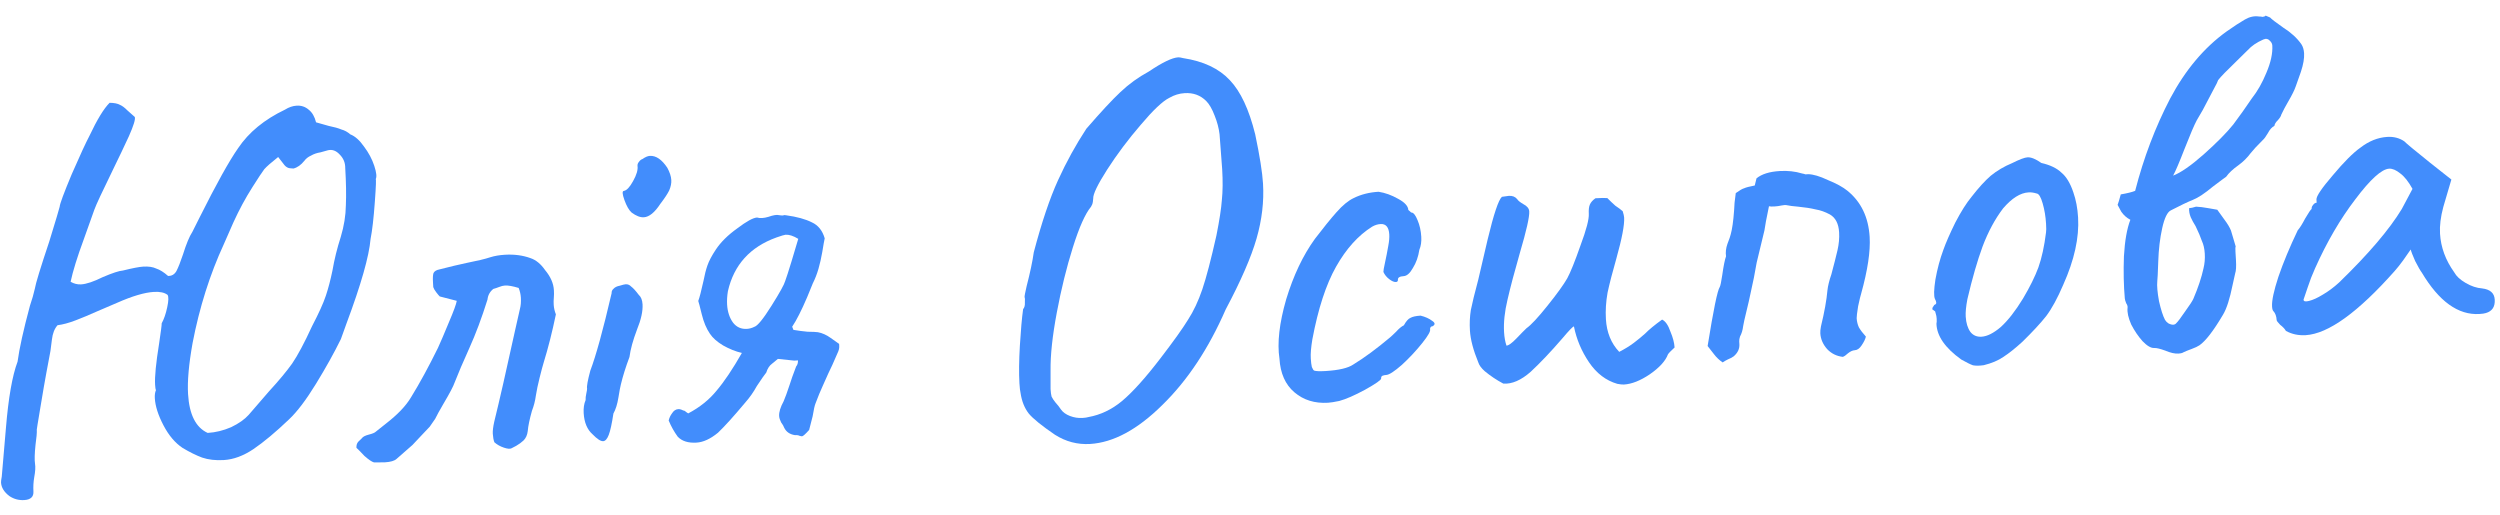 <?xml version="1.0" encoding="UTF-8"?> <svg xmlns="http://www.w3.org/2000/svg" width="102" height="21" viewBox="0 0 102 21" fill="none"> <path d="M0.384 20.24C0.168 20.077 0.055 19.893 0.042 19.688C0.04 19.644 0.05 19.562 0.072 19.444C0.082 19.369 0.138 18.712 0.241 17.472C0.343 16.232 0.502 15.326 0.717 14.755C0.788 14.222 0.956 13.462 1.221 12.477C1.308 12.222 1.375 11.99 1.421 11.781C1.453 11.574 1.65 10.93 2.011 9.851C2.282 8.968 2.423 8.497 2.434 8.437C2.441 8.319 2.606 7.876 2.927 7.107C3.263 6.338 3.504 5.817 3.649 5.543C3.962 4.878 4.237 4.428 4.472 4.194C4.664 4.197 4.805 4.226 4.896 4.279C4.987 4.318 5.087 4.392 5.196 4.503C5.32 4.614 5.421 4.703 5.499 4.772C5.533 4.858 5.453 5.12 5.259 5.558C5.064 5.981 4.855 6.419 4.633 6.873C4.174 7.812 3.914 8.371 3.851 8.551C3.826 8.626 3.681 9.031 3.417 9.767C3.151 10.488 2.973 11.064 2.881 11.496C3.018 11.576 3.16 11.611 3.306 11.603C3.526 11.59 3.821 11.491 4.192 11.307C4.593 11.136 4.867 11.047 5.013 11.038C5.404 10.941 5.68 10.888 5.841 10.878C6.061 10.865 6.239 10.891 6.375 10.957C6.525 11.006 6.685 11.107 6.856 11.258C7.003 11.264 7.117 11.199 7.197 11.062C7.276 10.91 7.365 10.684 7.465 10.385C7.601 9.95 7.729 9.642 7.85 9.458L8.146 8.867C8.828 7.504 9.352 6.562 9.718 6.041C10.15 5.398 10.787 4.875 11.63 4.472C11.786 4.374 11.944 4.321 12.105 4.311C12.295 4.3 12.46 4.356 12.6 4.48C12.739 4.589 12.837 4.76 12.895 4.991C13.029 5.027 13.201 5.076 13.411 5.137C13.634 5.182 13.806 5.231 13.926 5.282C14.061 5.318 14.182 5.385 14.291 5.481C14.486 5.557 14.672 5.723 14.849 5.976C15.041 6.23 15.181 6.493 15.271 6.767C15.361 7.041 15.379 7.223 15.326 7.314C15.352 7.269 15.342 7.578 15.293 8.242C15.245 8.906 15.187 9.409 15.119 9.751C15.058 10.46 14.73 11.611 14.135 13.204L13.908 13.835C13.633 14.395 13.295 15.003 12.893 15.658C12.491 16.314 12.124 16.799 11.79 17.113C11.248 17.63 10.765 18.034 10.341 18.323C9.932 18.598 9.529 18.746 9.134 18.77C8.797 18.79 8.501 18.756 8.246 18.669C8.006 18.58 7.741 18.449 7.451 18.276C7.145 18.073 6.885 17.766 6.669 17.352C6.453 16.939 6.336 16.572 6.317 16.25C6.309 16.118 6.324 16.007 6.363 15.916C6.346 15.888 6.335 15.815 6.328 15.698C6.308 15.376 6.363 14.814 6.492 14.013C6.565 13.524 6.6 13.25 6.597 13.191C6.69 13.024 6.765 12.807 6.822 12.539C6.88 12.271 6.884 12.102 6.836 12.031C6.713 11.936 6.527 11.895 6.278 11.91C5.897 11.933 5.399 12.08 4.783 12.352L3.945 12.711C3.645 12.846 3.358 12.966 3.085 13.07C2.812 13.175 2.566 13.241 2.348 13.269C2.224 13.409 2.147 13.604 2.118 13.856C2.089 14.107 2.069 14.263 2.058 14.322L1.891 15.213C1.835 15.511 1.753 15.986 1.645 16.639C1.537 17.277 1.489 17.581 1.502 17.551C1.508 17.653 1.49 17.853 1.449 18.149C1.412 18.504 1.405 18.762 1.429 18.922C1.452 19.053 1.441 19.237 1.396 19.475C1.364 19.668 1.353 19.859 1.364 20.049C1.377 20.269 1.252 20.387 0.989 20.403C0.769 20.416 0.567 20.362 0.384 20.24ZM8.473 17.663C8.795 17.644 9.113 17.566 9.428 17.43C9.743 17.279 9.982 17.11 10.148 16.924L10.972 15.971C11.372 15.536 11.688 15.157 11.918 14.835C12.148 14.498 12.419 13.99 12.731 13.31C13.008 12.779 13.196 12.364 13.295 12.064C13.395 11.764 13.485 11.421 13.565 11.034C13.641 10.589 13.753 10.134 13.902 9.67C14.037 9.221 14.106 8.79 14.111 8.379C14.13 7.952 14.121 7.445 14.086 6.86C14.088 6.639 14.011 6.453 13.855 6.3C13.713 6.147 13.556 6.09 13.382 6.13C13.324 6.148 13.223 6.176 13.078 6.215C12.933 6.238 12.803 6.282 12.69 6.348C12.575 6.399 12.484 6.47 12.416 6.563C12.279 6.732 12.131 6.837 11.972 6.876C11.942 6.877 11.891 6.873 11.817 6.863C11.743 6.853 11.674 6.813 11.611 6.743C11.547 6.659 11.46 6.546 11.349 6.406C11.068 6.628 10.88 6.794 10.783 6.903C10.701 7.01 10.54 7.255 10.298 7.637C10.016 8.08 9.758 8.558 9.524 9.071C9.304 9.569 9.175 9.864 9.136 9.954C8.564 11.193 8.137 12.541 7.857 13.998C7.703 14.859 7.641 15.553 7.673 16.08C7.723 16.915 7.989 17.443 8.473 17.663Z" fill="#428DFC"></path> <path d="M15.261 18.867C15.172 18.843 15.042 18.755 14.871 18.604C14.714 18.437 14.605 18.326 14.543 18.271C14.537 18.168 14.561 18.086 14.616 18.024C14.686 17.961 14.734 17.914 14.762 17.883C14.802 17.822 14.895 17.772 15.04 17.734C15.199 17.695 15.299 17.652 15.341 17.606C15.396 17.558 15.537 17.447 15.761 17.272C15.986 17.097 16.181 16.924 16.347 16.752C16.527 16.565 16.67 16.38 16.777 16.198C17.125 15.633 17.489 14.965 17.869 14.193C17.986 13.936 18.135 13.589 18.314 13.153C18.508 12.7 18.615 12.407 18.636 12.274L17.942 12.095C17.912 12.067 17.864 12.011 17.8 11.927C17.736 11.843 17.695 11.772 17.677 11.714C17.674 11.655 17.67 11.59 17.666 11.516C17.655 11.341 17.662 11.215 17.687 11.14C17.727 11.065 17.805 11.016 17.921 10.994C18.369 10.879 18.739 10.791 19.029 10.73C19.465 10.645 19.791 10.567 20.007 10.495C20.18 10.441 20.376 10.407 20.596 10.394C20.977 10.371 21.325 10.416 21.64 10.53C21.865 10.604 22.066 10.769 22.242 11.023C22.464 11.289 22.583 11.561 22.599 11.839C22.606 11.941 22.605 12.044 22.596 12.148C22.587 12.236 22.585 12.332 22.591 12.434C22.599 12.566 22.629 12.697 22.68 12.826C22.532 13.54 22.366 14.196 22.181 14.795C22.144 14.915 22.09 15.116 22.019 15.4C21.948 15.683 21.896 15.929 21.864 16.136C21.834 16.358 21.78 16.567 21.703 16.763C21.607 17.107 21.549 17.382 21.532 17.589C21.513 17.752 21.454 17.88 21.357 17.974C21.274 18.052 21.175 18.124 21.061 18.19C20.962 18.24 20.898 18.273 20.869 18.29C20.812 18.322 20.709 18.314 20.559 18.264C20.409 18.214 20.28 18.141 20.171 18.045C20.137 17.959 20.115 17.842 20.106 17.696C20.099 17.579 20.119 17.416 20.165 17.207C20.378 16.343 20.663 15.091 21.021 13.454L21.213 12.605C21.249 12.47 21.262 12.316 21.251 12.14C21.243 12.008 21.213 11.878 21.162 11.748C20.922 11.675 20.736 11.642 20.605 11.649C20.532 11.654 20.452 11.673 20.366 11.708C20.28 11.742 20.2 11.769 20.128 11.788C19.988 11.899 19.908 12.044 19.89 12.221C19.655 12.97 19.408 13.631 19.148 14.205C18.889 14.779 18.689 15.246 18.549 15.607C18.499 15.757 18.347 16.045 18.094 16.472C17.934 16.746 17.821 16.951 17.756 17.087L17.533 17.409C17.464 17.486 17.346 17.611 17.18 17.782C17.014 17.954 16.897 18.079 16.828 18.156L16.179 18.724C16.095 18.802 15.936 18.849 15.702 18.863C15.482 18.861 15.335 18.863 15.261 18.867Z" fill="#428DFC"></path> <path d="M25.772 8.674C25.663 8.578 25.565 8.407 25.477 8.163C25.389 7.918 25.381 7.794 25.454 7.789C25.571 7.768 25.695 7.635 25.828 7.392C25.974 7.134 26.035 6.925 26.01 6.764C26.007 6.706 26.026 6.653 26.067 6.607C26.108 6.546 26.157 6.506 26.214 6.488C26.327 6.408 26.427 6.365 26.515 6.36C26.764 6.345 27.002 6.507 27.227 6.846C27.327 7.031 27.381 7.197 27.389 7.343C27.397 7.475 27.369 7.616 27.305 7.767C27.239 7.903 27.118 8.087 26.941 8.318C26.712 8.669 26.488 8.852 26.268 8.865C26.122 8.874 25.956 8.81 25.772 8.674ZM24.174 17.717C23.957 17.525 23.837 17.238 23.814 16.857C23.802 16.652 23.828 16.474 23.893 16.324C23.888 16.25 23.898 16.162 23.921 16.058C23.944 15.953 23.955 15.887 23.953 15.857C23.933 15.77 23.977 15.525 24.085 15.122C24.314 14.521 24.604 13.468 24.954 11.963C24.95 11.889 24.976 11.829 25.032 11.782C25.087 11.72 25.172 11.678 25.289 11.656C25.404 11.62 25.484 11.6 25.528 11.598C25.616 11.593 25.691 11.625 25.754 11.694C25.831 11.749 25.933 11.86 26.06 12.029C26.154 12.111 26.205 12.241 26.216 12.416C26.232 12.694 26.157 13.037 25.991 13.444C25.826 13.88 25.723 14.253 25.683 14.564C25.531 14.97 25.413 15.344 25.331 15.687C25.307 15.776 25.274 15.955 25.231 16.222C25.188 16.489 25.12 16.706 25.027 16.873C24.964 17.288 24.901 17.578 24.837 17.744C24.773 17.909 24.698 17.995 24.61 18C24.507 18.006 24.362 17.912 24.174 17.717Z" fill="#428DFC"></path> <path d="M28.416 18.059C28.079 18.079 27.824 17.999 27.652 17.818C27.508 17.621 27.384 17.401 27.282 17.157C27.305 17.053 27.351 16.955 27.419 16.863C27.486 16.756 27.57 16.699 27.673 16.693C27.731 16.689 27.799 16.707 27.874 16.747C27.904 16.745 27.934 16.758 27.965 16.786C27.996 16.813 28.034 16.84 28.08 16.867C28.55 16.619 28.936 16.309 29.237 15.938C29.552 15.567 29.896 15.054 30.269 14.4C30.015 14.342 29.76 14.239 29.501 14.093C29.257 13.946 29.079 13.788 28.966 13.618C28.821 13.407 28.71 13.142 28.632 12.823C28.554 12.504 28.506 12.323 28.489 12.28C28.54 12.145 28.612 11.869 28.704 11.452C28.749 11.214 28.802 11.005 28.865 10.825C28.928 10.645 29.04 10.433 29.202 10.188C29.404 9.882 29.695 9.593 30.076 9.321C30.455 9.033 30.725 8.885 30.887 8.875C31.006 8.912 31.16 8.903 31.348 8.848C31.549 8.777 31.695 8.754 31.784 8.778C31.844 8.789 31.895 8.793 31.939 8.791C31.982 8.773 32.026 8.771 32.071 8.783C32.516 8.844 32.867 8.941 33.124 9.072C33.381 9.189 33.556 9.407 33.648 9.724C33.625 9.829 33.592 10.014 33.549 10.281C33.505 10.534 33.453 10.764 33.392 10.974C33.331 11.183 33.255 11.379 33.163 11.56L32.932 12.125C32.7 12.668 32.496 13.07 32.321 13.33L32.372 13.459C32.565 13.492 32.758 13.517 32.95 13.535C33.156 13.537 33.296 13.543 33.37 13.554C33.548 13.587 33.722 13.665 33.891 13.787C34.06 13.909 34.175 13.991 34.236 14.031L34.241 14.119C34.246 14.207 34.223 14.304 34.17 14.409C34.016 14.771 33.892 15.043 33.8 15.225C33.735 15.361 33.657 15.535 33.567 15.746C33.476 15.942 33.38 16.176 33.278 16.446C33.239 16.537 33.199 16.716 33.156 16.983C33.073 17.311 33.025 17.497 33.013 17.542C32.861 17.713 32.764 17.799 32.72 17.802C32.705 17.803 32.676 17.797 32.631 17.785C32.585 17.759 32.518 17.748 32.431 17.753C32.223 17.721 32.077 17.62 31.994 17.449C31.975 17.391 31.934 17.32 31.871 17.236C31.821 17.136 31.793 17.049 31.789 16.976C31.779 16.815 31.841 16.613 31.973 16.37C32.038 16.219 32.12 15.994 32.219 15.694C32.268 15.53 32.356 15.282 32.483 14.951C32.511 14.92 32.531 14.882 32.543 14.837C32.555 14.793 32.56 14.748 32.557 14.704L32.403 14.713L31.738 14.643C31.696 14.675 31.619 14.738 31.507 14.833C31.394 14.913 31.313 15.036 31.264 15.2C31.209 15.262 31.081 15.446 30.878 15.752C30.746 15.995 30.584 16.225 30.391 16.442C29.938 16.984 29.573 17.388 29.295 17.654C28.987 17.907 28.694 18.043 28.416 18.059ZM30.778 13.334C30.908 13.297 31.141 13.011 31.476 12.477C31.812 11.942 31.997 11.608 32.033 11.474C32.084 11.338 32.171 11.069 32.294 10.665C32.416 10.261 32.508 9.954 32.569 9.745C32.371 9.624 32.199 9.568 32.052 9.577C32.008 9.58 31.886 9.617 31.684 9.687C30.605 10.075 29.944 10.805 29.699 11.878C29.667 12.07 29.656 12.255 29.666 12.431C29.684 12.723 29.765 12.968 29.909 13.165C30.052 13.348 30.24 13.432 30.475 13.418C30.577 13.412 30.678 13.384 30.778 13.334Z" fill="#428DFC"></path> <path d="M43.041 17.737C42.505 17.372 42.15 17.084 41.975 16.875C41.8 16.65 41.688 16.37 41.639 16.035C41.62 15.963 41.605 15.832 41.593 15.641C41.569 15.231 41.575 14.717 41.611 14.097C41.648 13.478 41.692 12.983 41.743 12.613C41.798 12.551 41.822 12.461 41.815 12.344C41.823 12.226 41.818 12.153 41.802 12.124C41.799 12.081 41.827 11.932 41.886 11.679C42.029 11.127 42.126 10.665 42.178 10.295C42.501 9.071 42.832 8.089 43.17 7.348C43.507 6.608 43.892 5.909 44.323 5.252C44.914 4.57 45.376 4.072 45.71 3.759C46.058 3.429 46.445 3.149 46.872 2.918C47.423 2.547 47.823 2.354 48.072 2.339C48.116 2.337 48.182 2.347 48.272 2.371C49.102 2.498 49.737 2.798 50.177 3.271C50.616 3.73 50.961 4.466 51.212 5.48C51.398 6.365 51.504 7.034 51.531 7.488C51.575 8.22 51.487 8.967 51.268 9.73C51.049 10.492 50.629 11.458 50.008 12.626C49.31 14.225 48.448 15.526 47.42 16.527C46.408 17.528 45.425 18.057 44.474 18.114C43.961 18.144 43.484 18.019 43.041 17.737ZM44.408 17.016C44.903 16.927 45.36 16.709 45.78 16.361C46.213 15.997 46.737 15.415 47.35 14.614C47.882 13.921 48.255 13.399 48.469 13.049C48.698 12.697 48.893 12.281 49.056 11.801C49.218 11.322 49.409 10.59 49.63 9.607C49.754 8.983 49.828 8.501 49.852 8.161C49.889 7.807 49.894 7.388 49.865 6.904L49.758 5.478C49.728 5.23 49.662 4.977 49.558 4.719C49.454 4.446 49.339 4.247 49.214 4.122C48.98 3.887 48.687 3.779 48.335 3.8C48.116 3.813 47.906 3.877 47.708 3.992C47.436 4.126 47.047 4.494 46.539 5.097C46.031 5.686 45.575 6.294 45.172 6.92C44.782 7.531 44.593 7.925 44.603 8.1C44.604 8.115 44.599 8.159 44.589 8.233C44.579 8.307 44.553 8.375 44.513 8.436C44.28 8.715 44.033 9.266 43.774 10.089C43.515 10.913 43.296 11.8 43.118 12.751C42.939 13.702 42.854 14.493 42.863 15.124L42.863 15.874C42.871 16.006 42.885 16.108 42.904 16.18C42.937 16.251 42.994 16.336 43.073 16.434C43.152 16.518 43.223 16.609 43.288 16.708C43.368 16.821 43.491 16.909 43.656 16.973C43.822 17.036 43.992 17.063 44.168 17.052C44.27 17.046 44.35 17.034 44.408 17.016Z" fill="#428DFC"></path> <path d="M54.641 16.36C54.438 16.402 54.285 16.426 54.183 16.432C53.641 16.464 53.184 16.323 52.813 16.007C52.441 15.691 52.238 15.233 52.202 14.633C52.105 13.992 52.196 13.186 52.476 12.214C52.771 11.242 53.162 10.417 53.651 9.742C53.992 9.295 54.286 8.932 54.534 8.653C54.781 8.374 55.013 8.184 55.227 8.083C55.526 7.933 55.867 7.846 56.247 7.824C56.514 7.866 56.777 7.961 57.035 8.107C57.309 8.252 57.45 8.406 57.46 8.567L57.576 8.67C57.664 8.665 57.751 8.77 57.837 8.985C57.923 9.185 57.973 9.41 57.988 9.659C58 9.864 57.974 10.042 57.909 10.193C57.867 10.474 57.779 10.722 57.645 10.936C57.526 11.149 57.4 11.259 57.268 11.267C57.107 11.276 57.029 11.325 57.035 11.413C57.038 11.472 57.011 11.503 56.952 11.506C56.879 11.51 56.788 11.472 56.681 11.39C56.573 11.308 56.494 11.21 56.443 11.096C56.44 11.052 56.462 10.926 56.508 10.717C56.554 10.509 56.599 10.278 56.643 10.026C56.677 9.848 56.69 9.692 56.682 9.561C56.664 9.268 56.545 9.128 56.326 9.141C56.209 9.148 56.093 9.184 55.98 9.25C55.413 9.607 54.924 10.151 54.512 10.88C54.1 11.61 53.778 12.599 53.544 13.847C53.49 14.174 53.468 14.432 53.48 14.623C53.488 14.769 53.503 14.886 53.523 14.973C53.557 15.059 53.59 15.108 53.62 15.121C53.695 15.146 53.849 15.152 54.084 15.138C54.625 15.105 55.002 15.017 55.214 14.872C55.667 14.595 56.167 14.227 56.712 13.768C56.768 13.721 56.852 13.643 56.963 13.533C57.073 13.409 57.178 13.322 57.278 13.272C57.371 13.105 57.46 13.004 57.546 12.969C57.632 12.92 57.769 12.89 57.96 12.878C58.154 12.926 58.312 12.997 58.435 13.092C58.558 13.173 58.562 13.246 58.448 13.312C58.404 13.315 58.376 13.331 58.363 13.361C58.35 13.391 58.344 13.414 58.345 13.428C58.379 13.5 58.273 13.69 58.027 13.998C57.781 14.307 57.504 14.603 57.198 14.885C56.891 15.153 56.679 15.291 56.561 15.298C56.503 15.302 56.452 15.312 56.409 15.329C56.366 15.347 56.346 15.384 56.35 15.443C56.353 15.502 56.135 15.654 55.694 15.901C55.267 16.132 54.916 16.285 54.641 16.36Z" fill="#428DFC"></path> <path d="M65.987 15.661C65.524 15.527 65.139 15.234 64.833 14.782C64.527 14.33 64.321 13.843 64.217 13.32C64.186 13.307 64.027 13.471 63.739 13.812C63.272 14.354 62.843 14.805 62.454 15.167C62.063 15.513 61.691 15.675 61.337 15.652C61.063 15.507 60.811 15.338 60.579 15.146C60.439 15.022 60.351 14.903 60.315 14.787C60.109 14.286 59.995 13.851 59.973 13.486C59.955 13.193 59.968 12.913 60.011 12.646C60.068 12.363 60.168 11.953 60.312 11.416C60.336 11.326 60.465 10.775 60.698 9.762C60.945 8.733 61.139 8.156 61.278 8.03L61.562 7.991C61.709 7.982 61.821 8.027 61.901 8.125C61.934 8.182 62.018 8.25 62.155 8.33C62.307 8.409 62.386 8.507 62.393 8.625C62.407 8.844 62.279 9.41 62.01 10.322C61.791 11.085 61.623 11.719 61.507 12.226C61.389 12.718 61.342 13.161 61.366 13.557C61.378 13.761 61.411 13.943 61.464 14.102C61.552 14.096 61.686 14 61.866 13.813C62.059 13.611 62.198 13.47 62.281 13.392C62.465 13.263 62.748 12.96 63.131 12.481C63.527 11.988 63.799 11.611 63.945 11.353C64.077 11.11 64.256 10.666 64.482 10.02C64.723 9.374 64.837 8.941 64.823 8.722C64.814 8.561 64.828 8.435 64.867 8.345C64.906 8.254 64.981 8.169 65.094 8.089C65.314 8.075 65.475 8.073 65.579 8.082C65.688 8.193 65.797 8.296 65.906 8.393C66.028 8.474 66.128 8.548 66.206 8.617C66.242 8.733 66.262 8.82 66.265 8.878C66.283 9.171 66.177 9.728 65.947 10.55C65.788 11.103 65.669 11.566 65.589 11.938C65.523 12.309 65.5 12.671 65.521 13.022C65.553 13.563 65.734 14.008 66.064 14.356C66.292 14.239 66.49 14.117 66.659 13.99C66.828 13.862 66.982 13.735 67.121 13.61C67.273 13.454 67.504 13.263 67.814 13.039C67.95 13.104 68.063 13.267 68.152 13.526C68.255 13.77 68.312 13.986 68.323 14.177C68.17 14.318 68.08 14.412 68.053 14.457C67.952 14.728 67.704 15 67.309 15.273C66.927 15.531 66.576 15.67 66.254 15.689C66.195 15.692 66.106 15.683 65.987 15.661Z" fill="#428DFC"></path> <path d="M75.186 14.56C74.934 14.531 74.722 14.426 74.55 14.246C74.376 14.05 74.283 13.836 74.269 13.601C74.264 13.528 74.273 13.432 74.296 13.313C74.437 12.732 74.525 12.242 74.56 11.843C74.579 11.665 74.632 11.449 74.72 11.194C74.828 10.791 74.911 10.463 74.97 10.21C75.028 9.956 75.05 9.712 75.036 9.478C75.015 9.127 74.891 8.885 74.662 8.751C74.465 8.645 74.27 8.576 74.077 8.544C73.883 8.497 73.646 8.459 73.365 8.432C73.158 8.415 73.003 8.395 72.898 8.372C72.854 8.36 72.78 8.364 72.679 8.385C72.592 8.405 72.497 8.418 72.395 8.424C72.292 8.43 72.219 8.427 72.174 8.415C72.071 8.906 72.01 9.233 71.99 9.396C71.801 10.171 71.695 10.611 71.672 10.715C71.596 11.16 71.522 11.532 71.452 11.83C71.395 12.113 71.314 12.47 71.207 12.903C71.183 12.992 71.155 13.126 71.121 13.305C71.102 13.467 71.059 13.609 70.993 13.731C70.968 13.806 70.957 13.873 70.96 13.931C70.963 13.975 70.965 14.012 70.967 14.041C70.978 14.231 70.9 14.398 70.732 14.54C70.662 14.588 70.583 14.63 70.497 14.664C70.426 14.698 70.355 14.739 70.284 14.787C70.146 14.692 70.03 14.582 69.934 14.455C69.838 14.329 69.751 14.216 69.671 14.118C69.907 12.65 70.072 11.846 70.166 11.709C70.193 11.663 70.227 11.499 70.269 11.217C70.321 10.847 70.372 10.594 70.422 10.459C70.398 10.299 70.417 10.129 70.48 9.949C70.557 9.753 70.6 9.626 70.612 9.566C70.672 9.357 70.719 9.031 70.751 8.588C70.755 8.397 70.777 8.16 70.819 7.879C70.974 7.767 71.088 7.701 71.16 7.682C71.232 7.648 71.376 7.61 71.594 7.568L71.665 7.277C71.875 7.103 72.192 7.003 72.617 6.978C72.939 6.959 73.242 6.992 73.526 7.078C73.586 7.089 73.631 7.101 73.661 7.114C73.69 7.112 73.727 7.11 73.771 7.107C73.976 7.11 74.246 7.189 74.578 7.346C74.925 7.487 75.19 7.632 75.376 7.783C75.932 8.235 76.234 8.863 76.282 9.668C76.317 10.254 76.201 11.025 75.935 11.981C75.91 12.056 75.869 12.227 75.811 12.495C75.769 12.762 75.749 12.925 75.752 12.984C75.76 13.116 75.79 13.239 75.841 13.353C75.906 13.467 76.002 13.593 76.128 13.733C76.105 13.837 76.046 13.958 75.951 14.096C75.87 14.218 75.779 14.283 75.676 14.289C75.588 14.294 75.495 14.336 75.397 14.415C75.314 14.494 75.243 14.542 75.186 14.56Z" fill="#428DFC"></path> <path d="M80.937 14.9C80.762 14.925 80.615 14.927 80.496 14.904C80.391 14.867 80.232 14.788 80.019 14.668C79.359 14.194 79.022 13.707 79.007 13.208C79.019 13.163 79.022 13.097 79.017 13.009C79.011 12.921 79 12.856 78.983 12.813C78.965 12.755 78.955 12.719 78.954 12.704C78.893 12.664 78.855 12.637 78.839 12.623C78.838 12.594 78.843 12.564 78.856 12.534C78.883 12.503 78.904 12.472 78.917 12.442C78.974 12.424 79.002 12.393 78.999 12.349C78.997 12.305 78.979 12.255 78.946 12.198C78.895 12.084 78.901 11.819 78.965 11.403C79.042 10.973 79.15 10.57 79.289 10.194C79.39 9.909 79.551 9.539 79.774 9.085C80.011 8.63 80.233 8.279 80.438 8.032C80.725 7.662 80.987 7.374 81.224 7.169C81.477 6.963 81.767 6.791 82.097 6.654C82.397 6.504 82.605 6.426 82.722 6.419C82.869 6.41 83.057 6.487 83.287 6.649C83.644 6.731 83.917 6.861 84.104 7.041C84.305 7.206 84.468 7.475 84.593 7.85C84.699 8.152 84.764 8.493 84.786 8.874C84.835 9.694 84.633 10.609 84.179 11.621C83.947 12.164 83.715 12.589 83.484 12.897C83.252 13.19 82.927 13.54 82.511 13.947C82.218 14.214 81.959 14.42 81.732 14.566C81.521 14.711 81.255 14.822 80.937 14.9ZM82.538 12.182C82.818 11.71 83.028 11.286 83.167 10.91C83.305 10.52 83.409 10.043 83.478 9.481C83.489 9.421 83.49 9.304 83.479 9.128C83.462 8.835 83.416 8.559 83.341 8.299C83.267 8.039 83.186 7.904 83.097 7.895C82.977 7.858 82.866 7.842 82.764 7.849C82.427 7.869 82.08 8.088 81.723 8.506C81.396 8.937 81.118 9.453 80.89 10.054C80.675 10.64 80.468 11.358 80.269 12.207C80.213 12.504 80.191 12.741 80.201 12.916C80.217 13.18 80.281 13.389 80.393 13.544C80.504 13.684 80.655 13.749 80.845 13.738C81.08 13.723 81.343 13.59 81.637 13.338C81.93 13.07 82.23 12.685 82.538 12.182Z" fill="#428DFC"></path> <path d="M89.316 8.493C89.308 8.611 89.33 8.735 89.382 8.864C89.433 8.978 89.499 9.099 89.58 9.227C89.697 9.469 89.783 9.67 89.836 9.828C89.903 9.971 89.943 10.145 89.955 10.35C89.968 10.555 89.95 10.755 89.903 10.948C89.822 11.321 89.685 11.733 89.492 12.185C89.453 12.276 89.339 12.451 89.149 12.713C88.973 12.973 88.851 13.134 88.781 13.197C88.754 13.228 88.718 13.245 88.674 13.248C88.615 13.251 88.548 13.233 88.472 13.194C88.411 13.153 88.364 13.105 88.331 13.048C88.249 12.891 88.167 12.639 88.088 12.291C88.022 11.928 87.999 11.657 88.017 11.48C88.028 11.406 88.041 11.133 88.057 10.662C88.072 10.176 88.126 9.725 88.218 9.308C88.311 8.891 88.429 8.649 88.572 8.582C88.956 8.382 89.256 8.24 89.472 8.153C89.687 8.067 89.955 7.889 90.277 7.62C90.615 7.365 90.797 7.229 90.826 7.213C90.934 7.059 91.101 6.902 91.327 6.742C91.524 6.598 91.69 6.434 91.826 6.249C91.922 6.126 92.087 5.947 92.323 5.713C92.379 5.665 92.447 5.573 92.527 5.436C92.606 5.285 92.696 5.184 92.796 5.134C92.806 5.06 92.853 4.983 92.936 4.905C93.019 4.812 93.066 4.736 93.077 4.676C93.155 4.51 93.247 4.335 93.354 4.153C93.514 3.879 93.619 3.667 93.669 3.517C93.706 3.412 93.776 3.216 93.876 2.931C93.976 2.631 94.019 2.379 94.007 2.174C93.998 2.028 93.962 1.905 93.897 1.806C93.72 1.552 93.472 1.325 93.151 1.123C92.844 0.907 92.667 0.77 92.62 0.714L92.439 0.637C92.411 0.668 92.368 0.685 92.31 0.689C92.265 0.677 92.22 0.672 92.177 0.675C91.984 0.642 91.788 0.683 91.589 0.798C91.39 0.913 91.142 1.074 90.846 1.283C89.931 1.94 89.162 2.853 88.542 4.021C87.935 5.189 87.459 6.444 87.114 7.787C86.984 7.839 86.789 7.887 86.527 7.932C86.467 8.156 86.424 8.298 86.398 8.359C86.415 8.387 86.464 8.48 86.547 8.636C86.644 8.778 86.768 8.888 86.919 8.967C86.779 9.328 86.692 9.825 86.656 10.459C86.634 11.078 86.646 11.65 86.692 12.176C86.695 12.22 86.714 12.285 86.748 12.371C86.796 12.442 86.815 12.507 86.804 12.566C86.785 12.743 86.835 12.968 86.954 13.24C87.087 13.497 87.24 13.723 87.414 13.918C87.602 14.113 87.761 14.206 87.893 14.198C87.981 14.193 88.13 14.228 88.34 14.304C88.551 14.394 88.73 14.435 88.876 14.426C88.979 14.42 89.051 14.401 89.094 14.369C89.165 14.335 89.273 14.292 89.416 14.239C89.56 14.187 89.667 14.136 89.738 14.088C89.992 13.911 90.312 13.495 90.699 12.84C90.846 12.597 90.976 12.192 91.09 11.627L91.194 11.158C91.232 11.053 91.243 10.868 91.227 10.605L91.207 10.275C91.2 10.158 91.203 10.085 91.216 10.055L91.023 9.405C90.971 9.276 90.882 9.127 90.754 8.958C90.625 8.775 90.529 8.641 90.465 8.557C90.391 8.546 90.265 8.525 90.087 8.491C89.909 8.458 89.746 8.438 89.598 8.432C89.483 8.468 89.389 8.489 89.316 8.493ZM88.663 7.166C88.756 6.998 88.911 6.637 89.127 6.08C89.357 5.493 89.524 5.101 89.63 4.904L89.87 4.493C90.174 3.916 90.365 3.552 90.444 3.401L90.502 3.265C90.611 3.126 90.853 2.877 91.229 2.516C91.562 2.188 91.721 2.032 91.707 2.047C91.859 1.876 92.071 1.731 92.343 1.612L92.429 1.585C92.502 1.581 92.563 1.607 92.61 1.663C92.672 1.718 92.705 1.782 92.71 1.855C92.729 2.177 92.648 2.549 92.468 2.971C92.301 3.378 92.102 3.728 91.87 4.021L91.504 4.55L91.117 5.08C90.844 5.419 90.442 5.825 89.912 6.298C89.395 6.755 88.979 7.044 88.663 7.166Z" fill="#428DFC"></path> <path d="M93.266 13.502C93.217 13.417 93.139 13.334 93.031 13.252C92.937 13.155 92.889 13.092 92.888 13.062C92.878 12.901 92.834 12.779 92.755 12.695C92.724 12.668 92.706 12.603 92.7 12.501C92.686 12.266 92.772 11.864 92.958 11.295C93.158 10.71 93.422 10.077 93.748 9.396C93.831 9.303 93.932 9.143 94.05 8.916C94.184 8.687 94.271 8.557 94.314 8.525C94.31 8.467 94.329 8.414 94.37 8.368C94.411 8.306 94.46 8.274 94.519 8.27L94.511 8.139C94.503 8.007 94.726 7.678 95.179 7.151C95.632 6.61 96.006 6.235 96.302 6.026C96.653 5.755 97.019 5.609 97.4 5.586C97.663 5.57 97.895 5.63 98.094 5.765C98.172 5.848 98.528 6.143 99.16 6.649L100.016 7.325L99.686 8.447C99.578 8.85 99.534 9.212 99.553 9.535C99.586 10.091 99.779 10.616 100.132 11.109C100.215 11.265 100.37 11.411 100.599 11.544C100.827 11.677 101.052 11.752 101.273 11.768C101.599 11.807 101.769 11.959 101.785 12.222C101.803 12.515 101.681 12.699 101.421 12.773C101.364 12.791 101.276 12.804 101.159 12.811C100.295 12.862 99.512 12.299 98.81 11.122C98.746 11.037 98.656 10.881 98.54 10.653C98.438 10.424 98.377 10.266 98.357 10.179C98.276 10.301 98.175 10.447 98.053 10.616C97.931 10.785 97.814 10.931 97.704 11.056C96.204 12.747 94.993 13.62 94.07 13.675C93.777 13.692 93.509 13.635 93.266 13.502ZM93.984 12.225C93.988 12.299 94.062 12.316 94.207 12.278C94.366 12.239 94.552 12.155 94.765 12.024C94.992 11.893 95.217 11.726 95.44 11.521C96.635 10.363 97.486 9.364 97.994 8.526L98.43 7.706C98.265 7.408 98.098 7.197 97.93 7.075C97.76 6.938 97.609 6.874 97.477 6.882C97.17 6.9 96.71 7.317 96.097 8.132C95.484 8.933 94.937 9.869 94.458 10.941C94.341 11.198 94.239 11.461 94.152 11.73C94.065 11.986 94.008 12.15 93.984 12.225Z" fill="#428DFC"></path> </svg> 